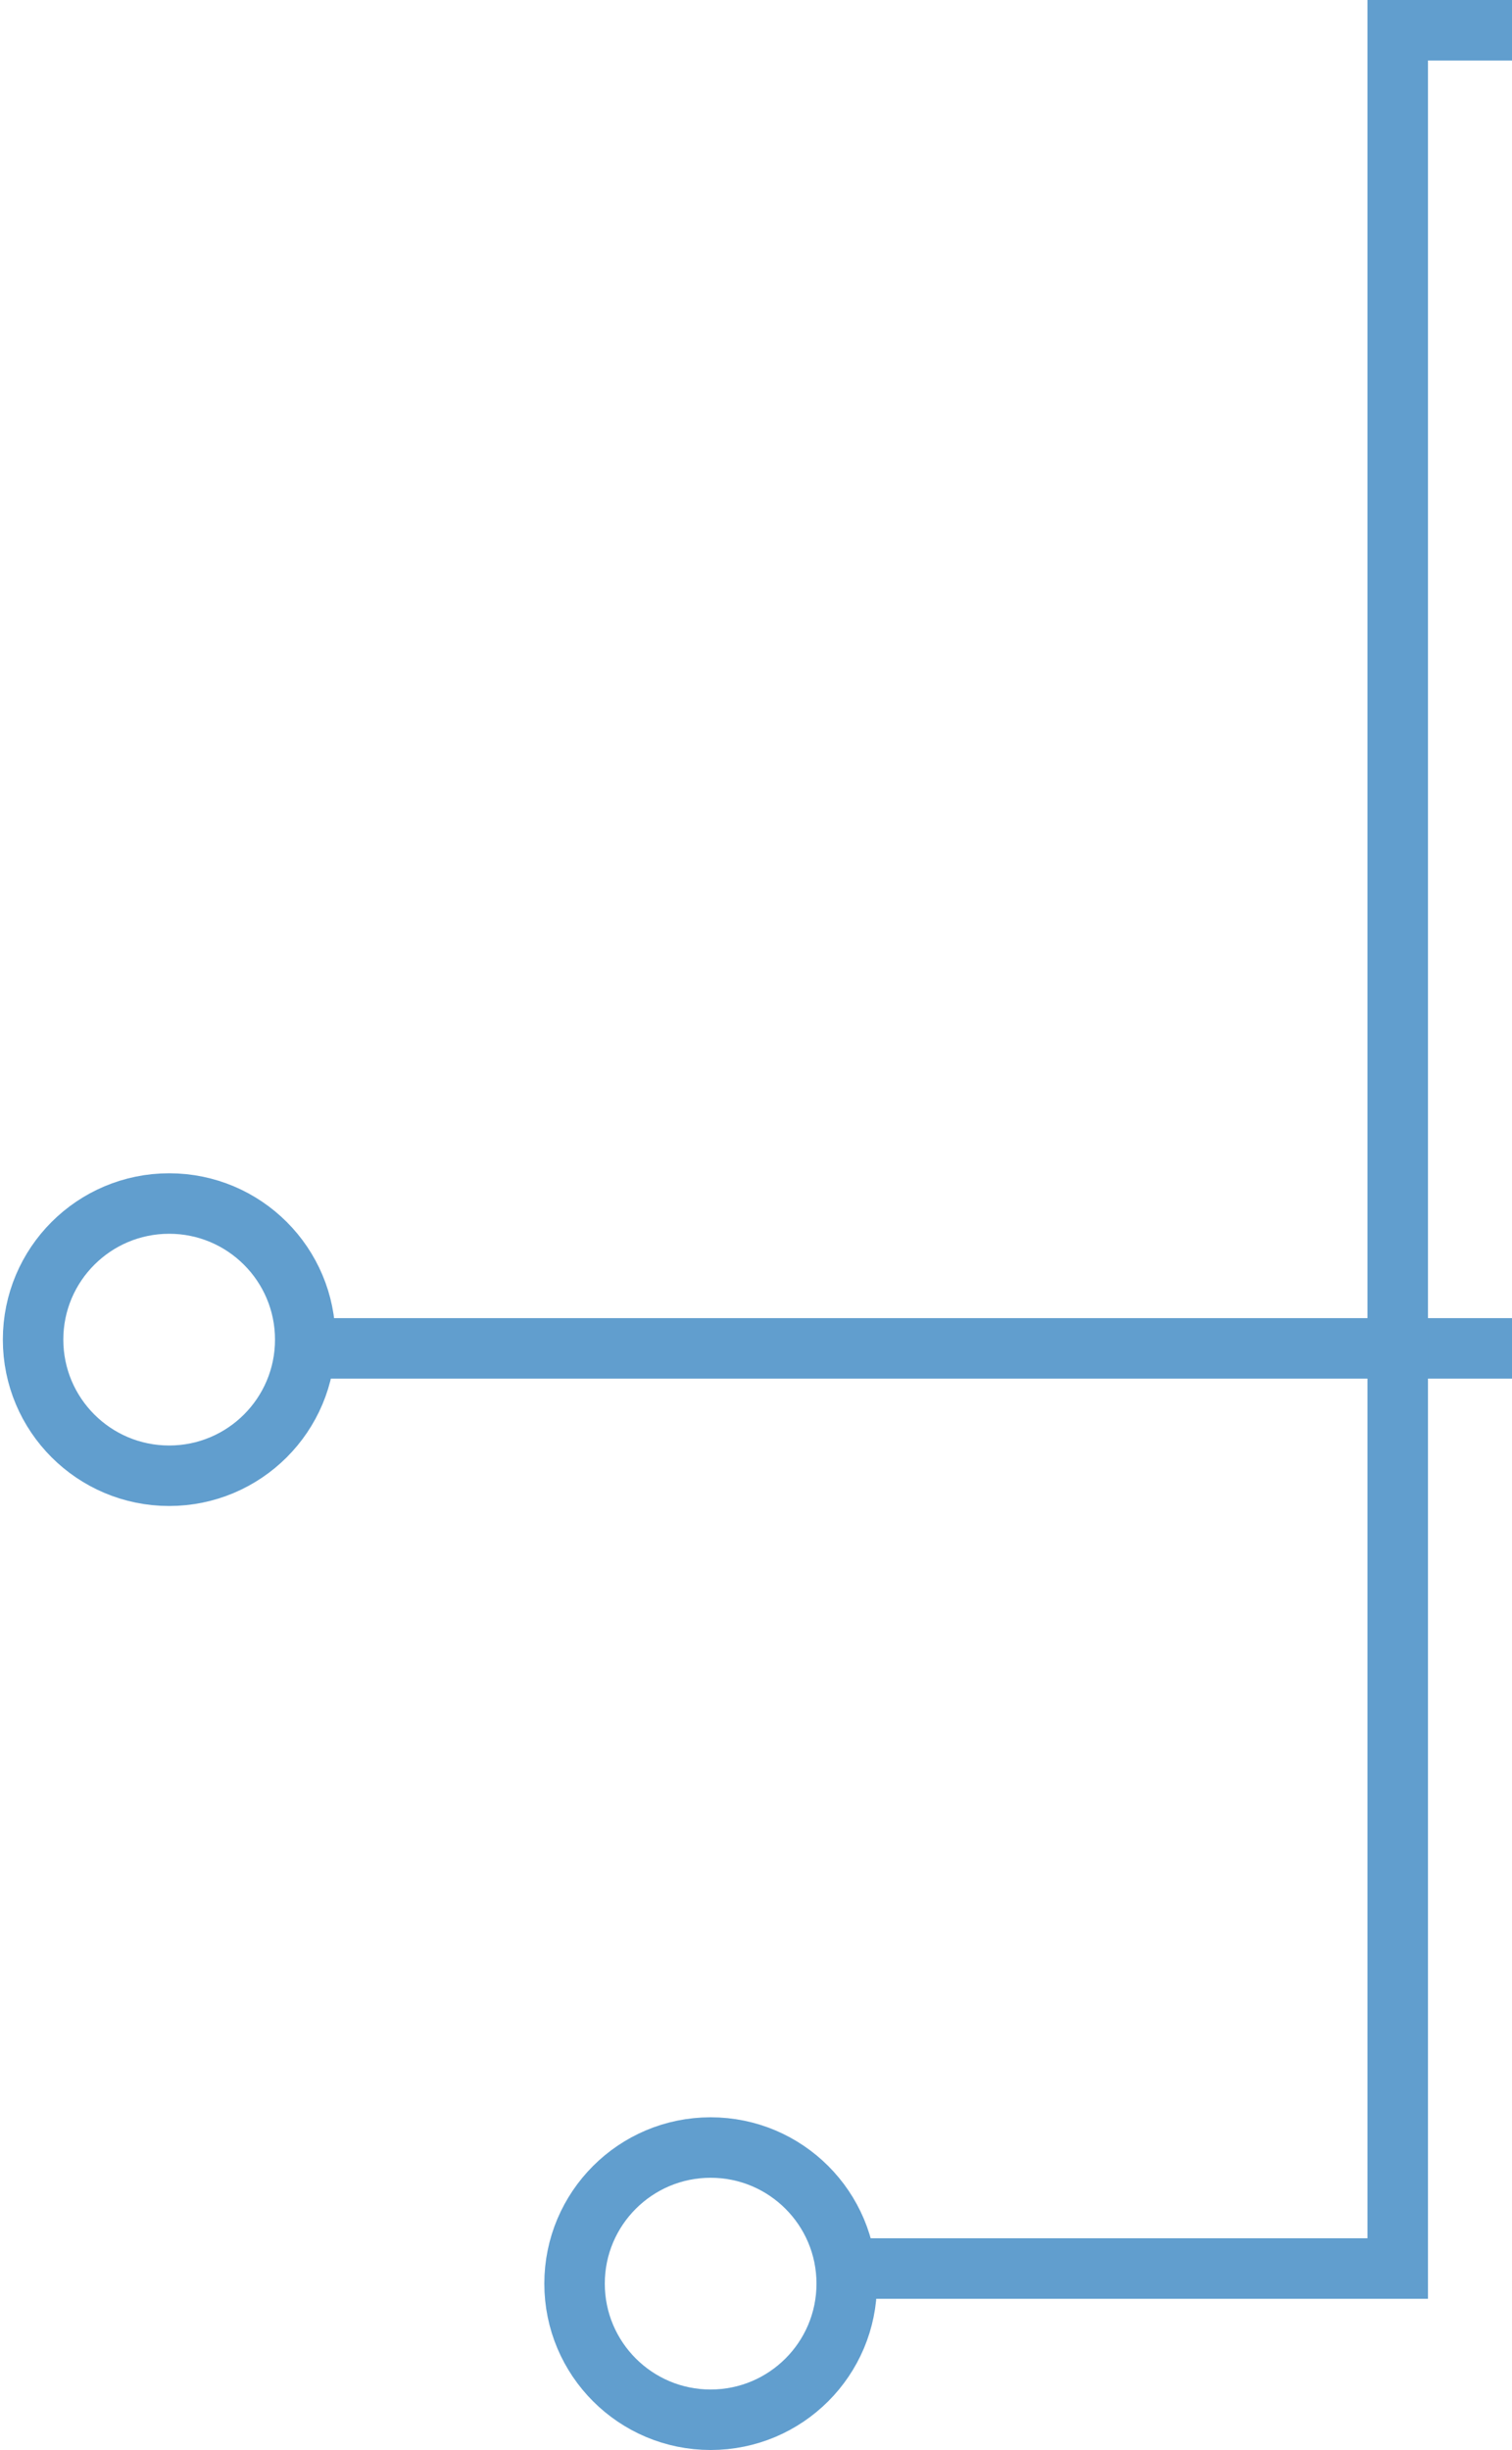 <?xml version="1.0" encoding="UTF-8"?>
<svg width="50px" height="81px" viewBox="0 0 50 81" version="1.1" xmlns="http://www.w3.org/2000/svg" xmlns:xlink="http://www.w3.org/1999/xlink">
    <title>Group 6</title>
    <g id="Page-1" stroke="none" stroke-width="1" fill="none" fill-rule="evenodd">
        <g id="375px-Active-Mobile-Menu-Copy" transform="translate(-325, -262)" stroke="#619ECE" stroke-width="2">
            <g id="Line-Accents" transform="translate(-12, 86.352)">
                <g id="Group-6" transform="translate(337.979, 176.648)">
                    <g id="Group-17-Copy" transform="translate(44, 94.5) rotate(180) translate(-44, -94.5) translate(0, 38)">
                        <circle id="Oval" cx="83.385" cy="107.71" r="4.5"></circle>
                        <polyline id="Path-4" points="7.43003672e-12 -3.63797881e-12 7.43003672e-12 107.421 79.878 107.421"></polyline>
                    </g>
                    <g id="Group-9-Copy" transform="translate(33.521, 39.5) scale(-1, 1) translate(-33.521, -39.5) translate(18.021, 0)">
                        <polyline id="Path-2" points="0 0 3.779 0 3.779 74 23 74"></polyline>
                        <circle id="Oval" cx="26.5" cy="74.5" r="4.5"></circle>
                    </g>
                </g>
            </g>
        </g>
    </g>
</svg>